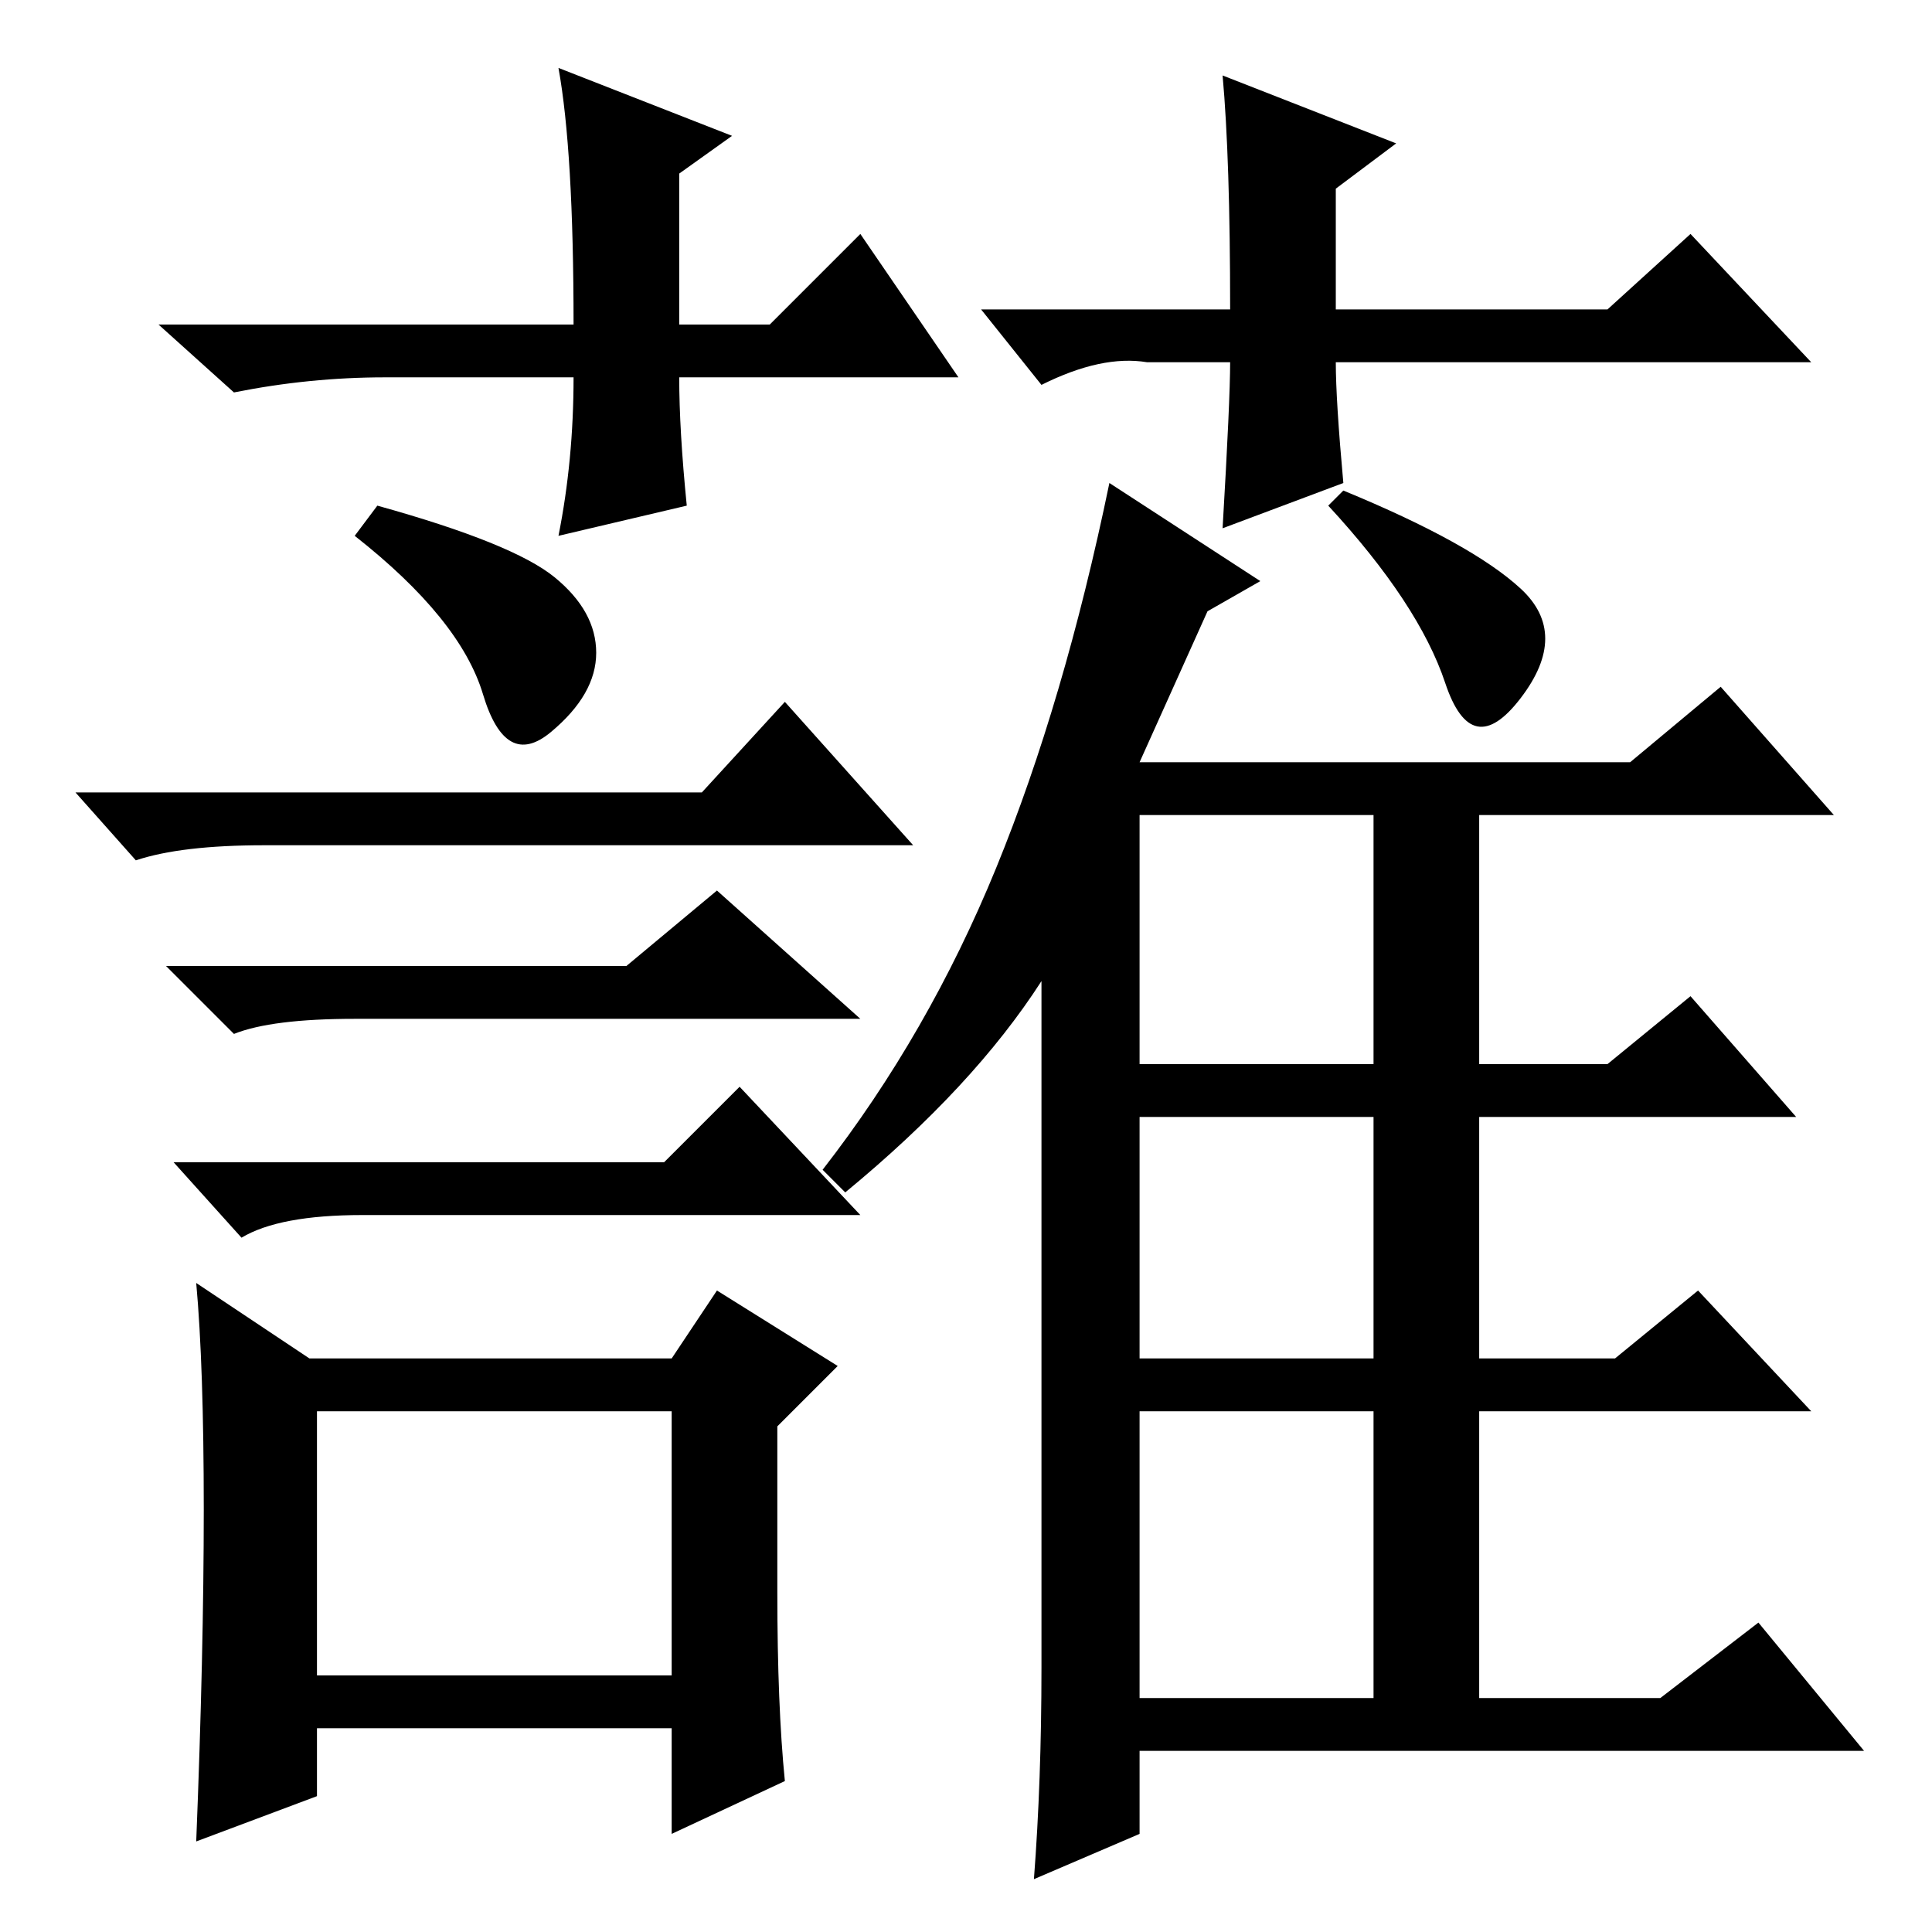 <?xml version="1.0" standalone="no"?>
<!DOCTYPE svg PUBLIC "-//W3C//DTD SVG 1.1//EN" "http://www.w3.org/Graphics/SVG/1.1/DTD/svg11.dtd" >
<svg xmlns="http://www.w3.org/2000/svg" xmlns:xlink="http://www.w3.org/1999/xlink" version="1.1" viewBox="0 -36 256 256">
  <g transform="matrix(1 0 0 -1 0 220)">
   <path fill="currentColor"
d="M42 34h47v35h-47v-35zM93 151l11 12l17 -19h-86q-11 0 -17 -2l-8 9h83zM83 128l12 10l19 -17h-67q-11 0 -16 -2l-9 9h61zM88 102l10 10l16 -17h-66q-11 0 -16 -3l-9 10h65zM27 56q0 19 -1 30l15 -10h48l6 9l16 -10l-8 -8v-22q0 -15 1 -25l-15 -7v14h-47v-9l-16 -6
q1 25 1 44zM73.5 179.5q5.5 -4.5 5.5 -10t-6 -10.5t-9 5t-17 21l3 4q18 -5 23.5 -9.5zM112 98l-3 3q14 18 23 40t15 51l20 -13l-7 -4l-9 -20h65l12 10l15 -17h-47v-33h17l11 9l14 -16h-42v-32h18l11 9l15 -16h-44v-38h24l13 10l14 -17h-96v-11l-14 -6q1 13 1 28v91
q-9 -14 -26 -28zM151 148v-33h31v33h-31zM151 76h31v32h-31v-32zM151 31h31v38h-31v-38zM178 191q17 -7 23.5 -13t0 -14.5t-10 2t-15.5 23.5zM127 206h-37q0 -7 1 -17l-17 -4q2 10 2 21h-25q-10 0 -20 -2l-10 9h55q0 23 -2 34l23 -9l-7 -5v-20h12l12 12zM130 215h33
q0 20 -1 31l23 -9l-8 -6v-16h36l11 10l16 -17h-63q0 -5 1 -16l-16 -6q1 17 1 22h-11q-6 1 -14 -3z" />
  </g>

</svg>
